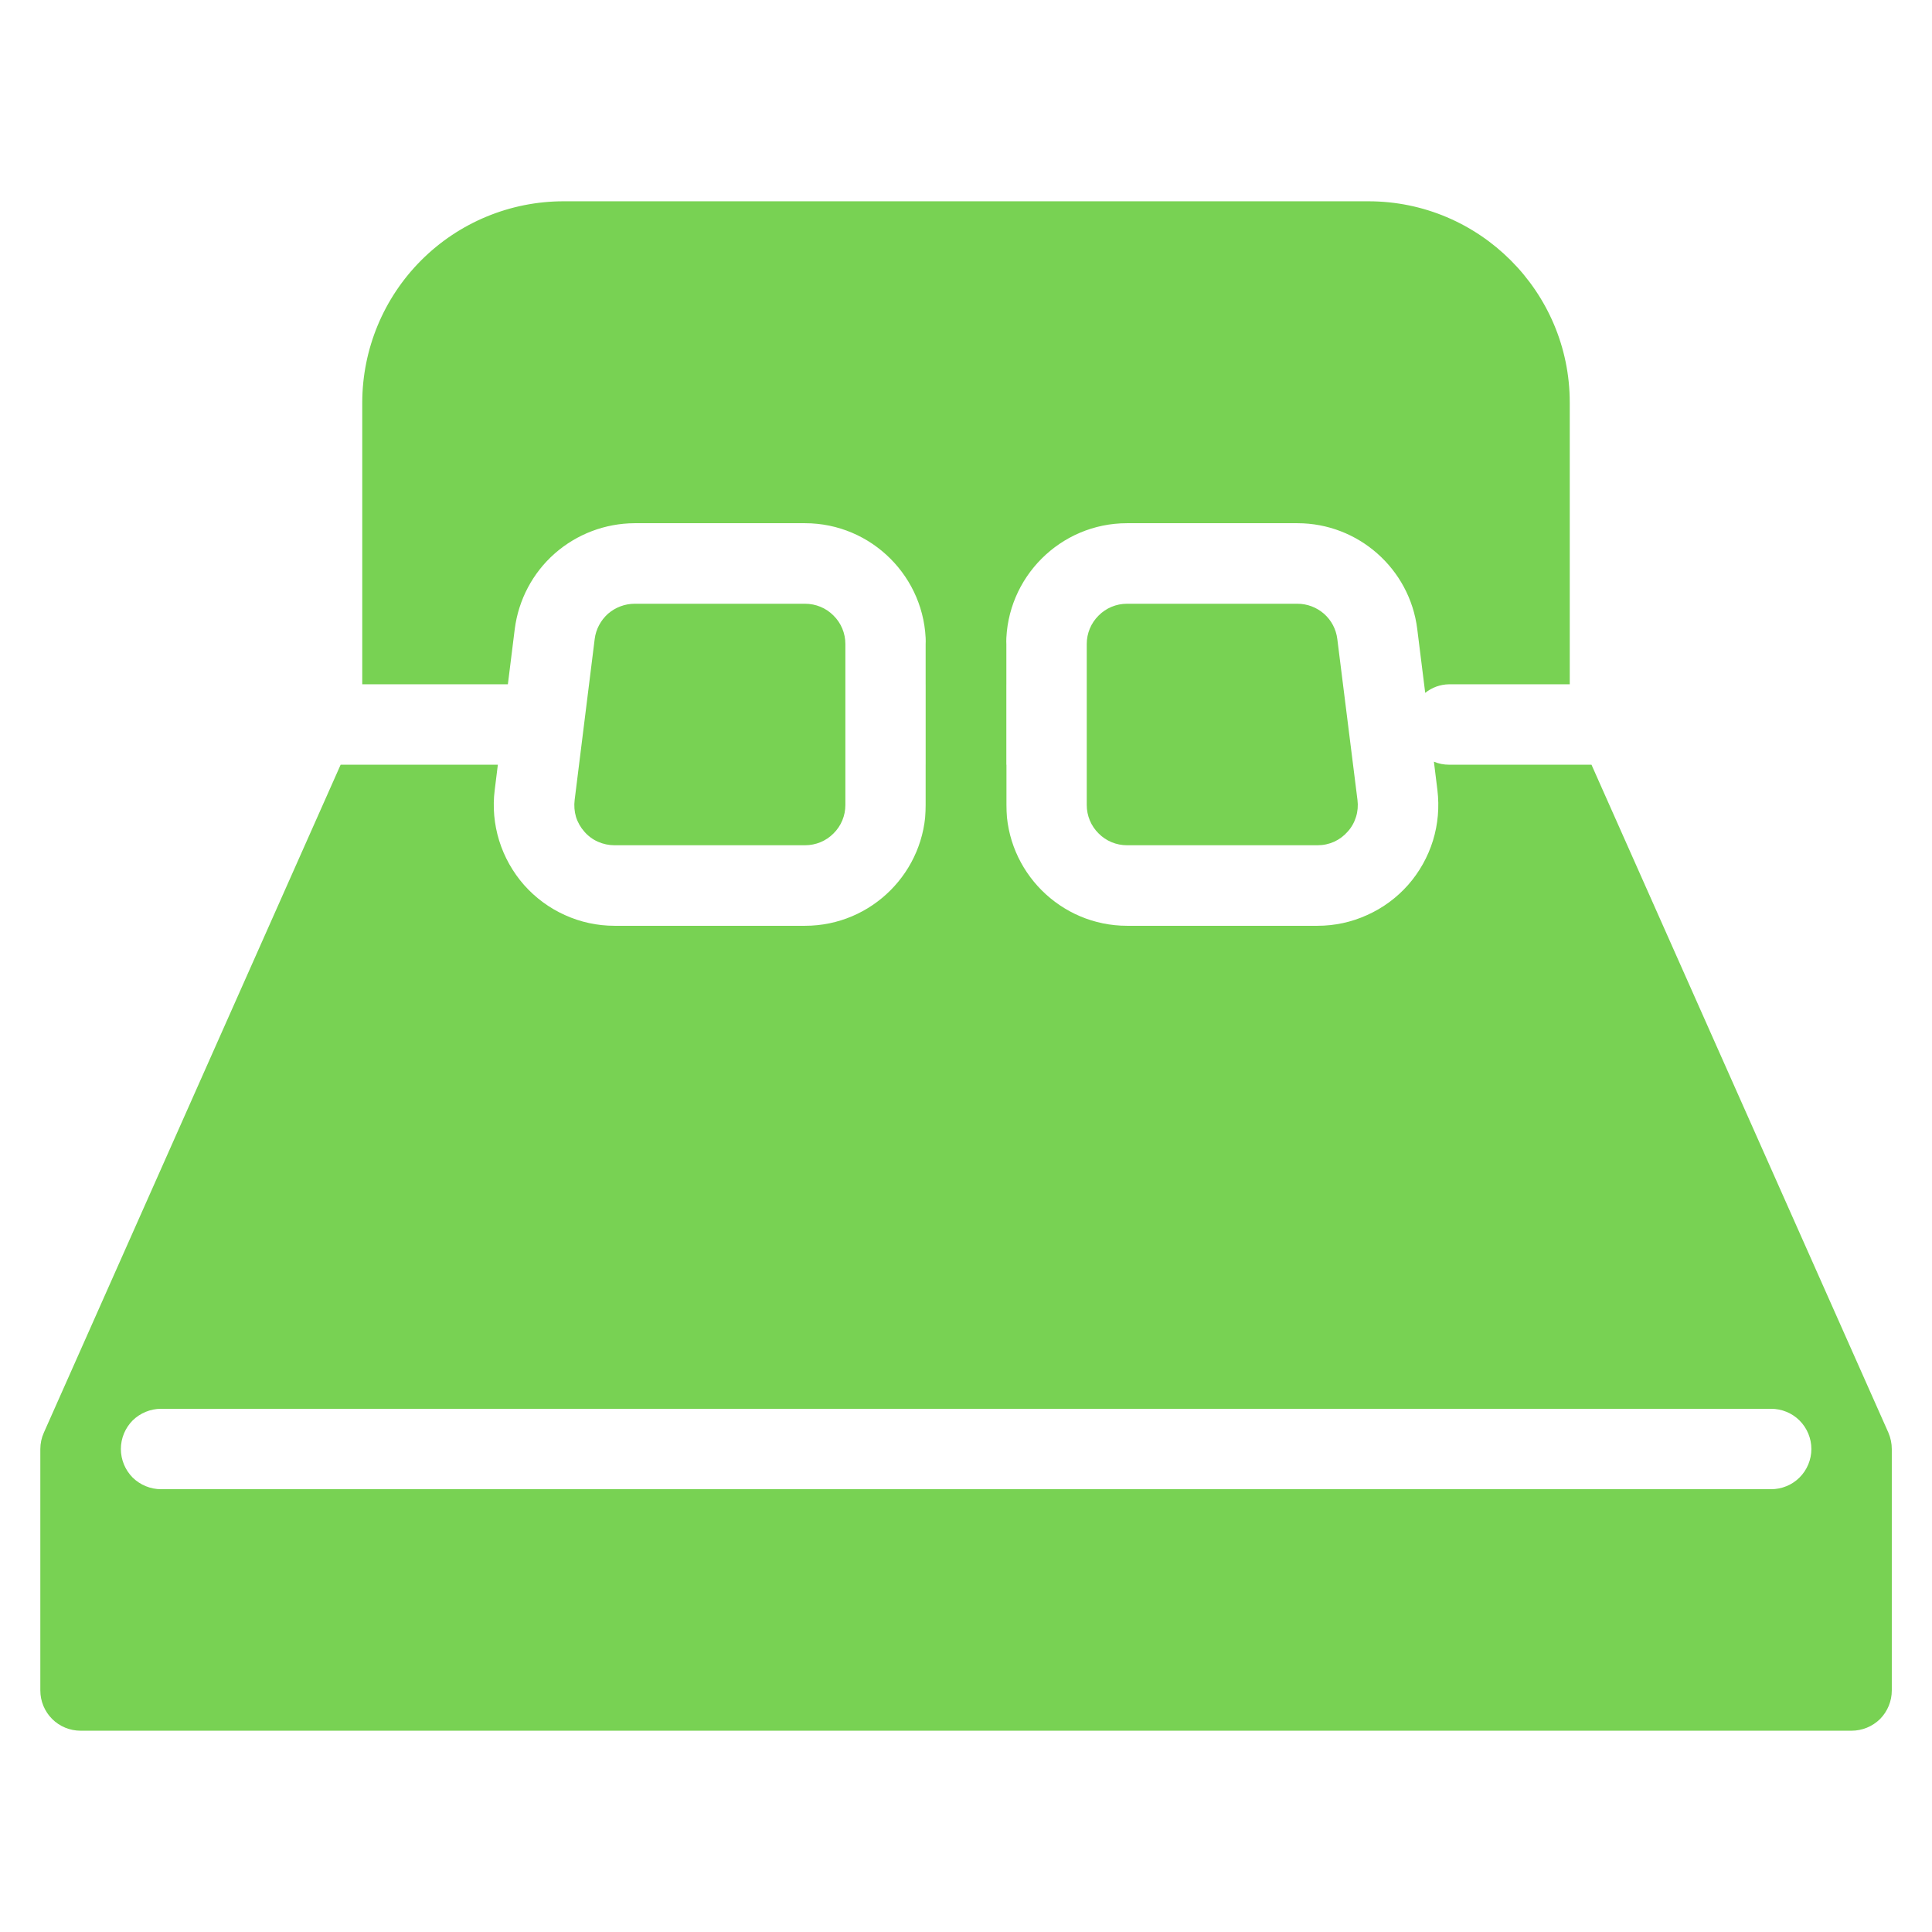 <svg width="16" height="16" viewBox="0 0 16 16" fill="none" xmlns="http://www.w3.org/2000/svg">
<path d="M7.999 11C7.911 11 7.826 10.965 7.764 10.902C7.701 10.84 7.666 10.755 7.666 10.667V5.333C7.666 5.245 7.701 5.16 7.764 5.098C7.826 5.035 7.911 5 7.999 5C8.088 5 8.173 5.035 8.235 5.098C8.298 5.16 8.333 5.245 8.333 5.333V10.667C8.333 10.755 8.298 10.84 8.235 10.902C8.173 10.965 8.088 11 7.999 11Z" fill="#78D253"/>
<path d="M8.001 11C7.912 11 7.827 10.965 7.765 10.902C7.702 10.84 7.667 10.755 7.667 10.667V5.333C7.667 5.245 7.702 5.16 7.765 5.098C7.827 5.035 7.912 5 8.001 5C8.089 5 8.174 5.035 8.236 5.098C8.299 5.16 8.334 5.245 8.334 5.333V10.667C8.334 10.755 8.299 10.84 8.236 10.902C8.174 10.965 8.089 11 8.001 11ZM6.667 5H5.256C5.175 5 5.096 5.03 5.035 5.083C4.975 5.137 4.935 5.211 4.925 5.292L4.759 6.625C4.753 6.672 4.757 6.72 4.77 6.765C4.784 6.81 4.808 6.852 4.839 6.887C4.87 6.923 4.909 6.952 4.952 6.971C4.995 6.99 5.042 7 5.089 7H6.667C6.756 7 6.841 6.965 6.903 6.902C6.966 6.84 7.001 6.755 7.001 6.667V5.333C7.001 5.245 6.966 5.16 6.903 5.098C6.841 5.035 6.756 5 6.667 5Z" fill="#78D253"/>
<path d="M4.206 5.667L4.263 5.209C4.294 4.968 4.411 4.745 4.594 4.584C4.777 4.423 5.012 4.334 5.255 4.333H6.667C7.218 4.333 7.667 4.782 7.667 5.333V5.667H8.333V5.333C8.333 4.782 8.782 4.333 9.333 4.333H10.745C11.248 4.333 11.675 4.71 11.737 5.209L11.803 5.738C11.859 5.693 11.928 5.668 12 5.667H13V3.333C13 2.415 12.252 1.667 11.333 1.667H4.667C4.225 1.667 3.801 1.843 3.489 2.155C3.176 2.468 3.001 2.891 3 3.333V5.667H4.206Z" fill="#78D253"/>
<path d="M9.333 7H10.911C11.009 7 11.097 6.96 11.161 6.887C11.193 6.852 11.216 6.81 11.23 6.765C11.244 6.72 11.248 6.672 11.242 6.625L11.075 5.292C11.065 5.211 11.026 5.137 10.965 5.083C10.904 5.03 10.826 5 10.745 5H9.333C9.245 5 9.16 5.035 9.098 5.098C9.035 5.16 9 5.245 9 5.333V6.667C9 6.755 9.035 6.84 9.098 6.902C9.16 6.965 9.245 7 9.333 7Z" fill="#78D253"/>
<path d="M13.18 6.333H12.001C11.957 6.333 11.915 6.325 11.875 6.308L11.904 6.543C11.921 6.683 11.909 6.826 11.867 6.962C11.825 7.097 11.755 7.222 11.661 7.329C11.567 7.435 11.452 7.52 11.322 7.578C11.193 7.637 11.053 7.667 10.911 7.667H9.334C8.783 7.667 8.334 7.218 8.334 6.667V6.333H7.667V6.667C7.667 7.218 7.219 7.667 6.667 7.667H5.089C4.948 7.667 4.807 7.637 4.678 7.578C4.549 7.52 4.434 7.435 4.34 7.329C4.246 7.222 4.176 7.097 4.134 6.962C4.092 6.826 4.079 6.683 4.097 6.543L4.123 6.333H2.821L0.363 11.865C0.344 11.907 0.334 11.954 0.334 12V14C0.334 14.088 0.369 14.173 0.432 14.236C0.494 14.298 0.579 14.333 0.667 14.333H15.334C15.422 14.333 15.507 14.298 15.57 14.236C15.632 14.173 15.667 14.088 15.667 14V12C15.667 11.954 15.657 11.907 15.639 11.865L13.18 6.333ZM14.667 12.333H1.334C1.246 12.333 1.161 12.298 1.098 12.236C1.036 12.173 1.001 12.088 1.001 12C1.001 11.912 1.036 11.827 1.098 11.764C1.161 11.702 1.246 11.667 1.334 11.667H14.667C14.756 11.667 14.841 11.702 14.903 11.764C14.966 11.827 15.001 11.912 15.001 12C15.001 12.088 14.966 12.173 14.903 12.236C14.841 12.298 14.756 12.333 14.667 12.333Z" fill="#78D253"/>
</svg>
